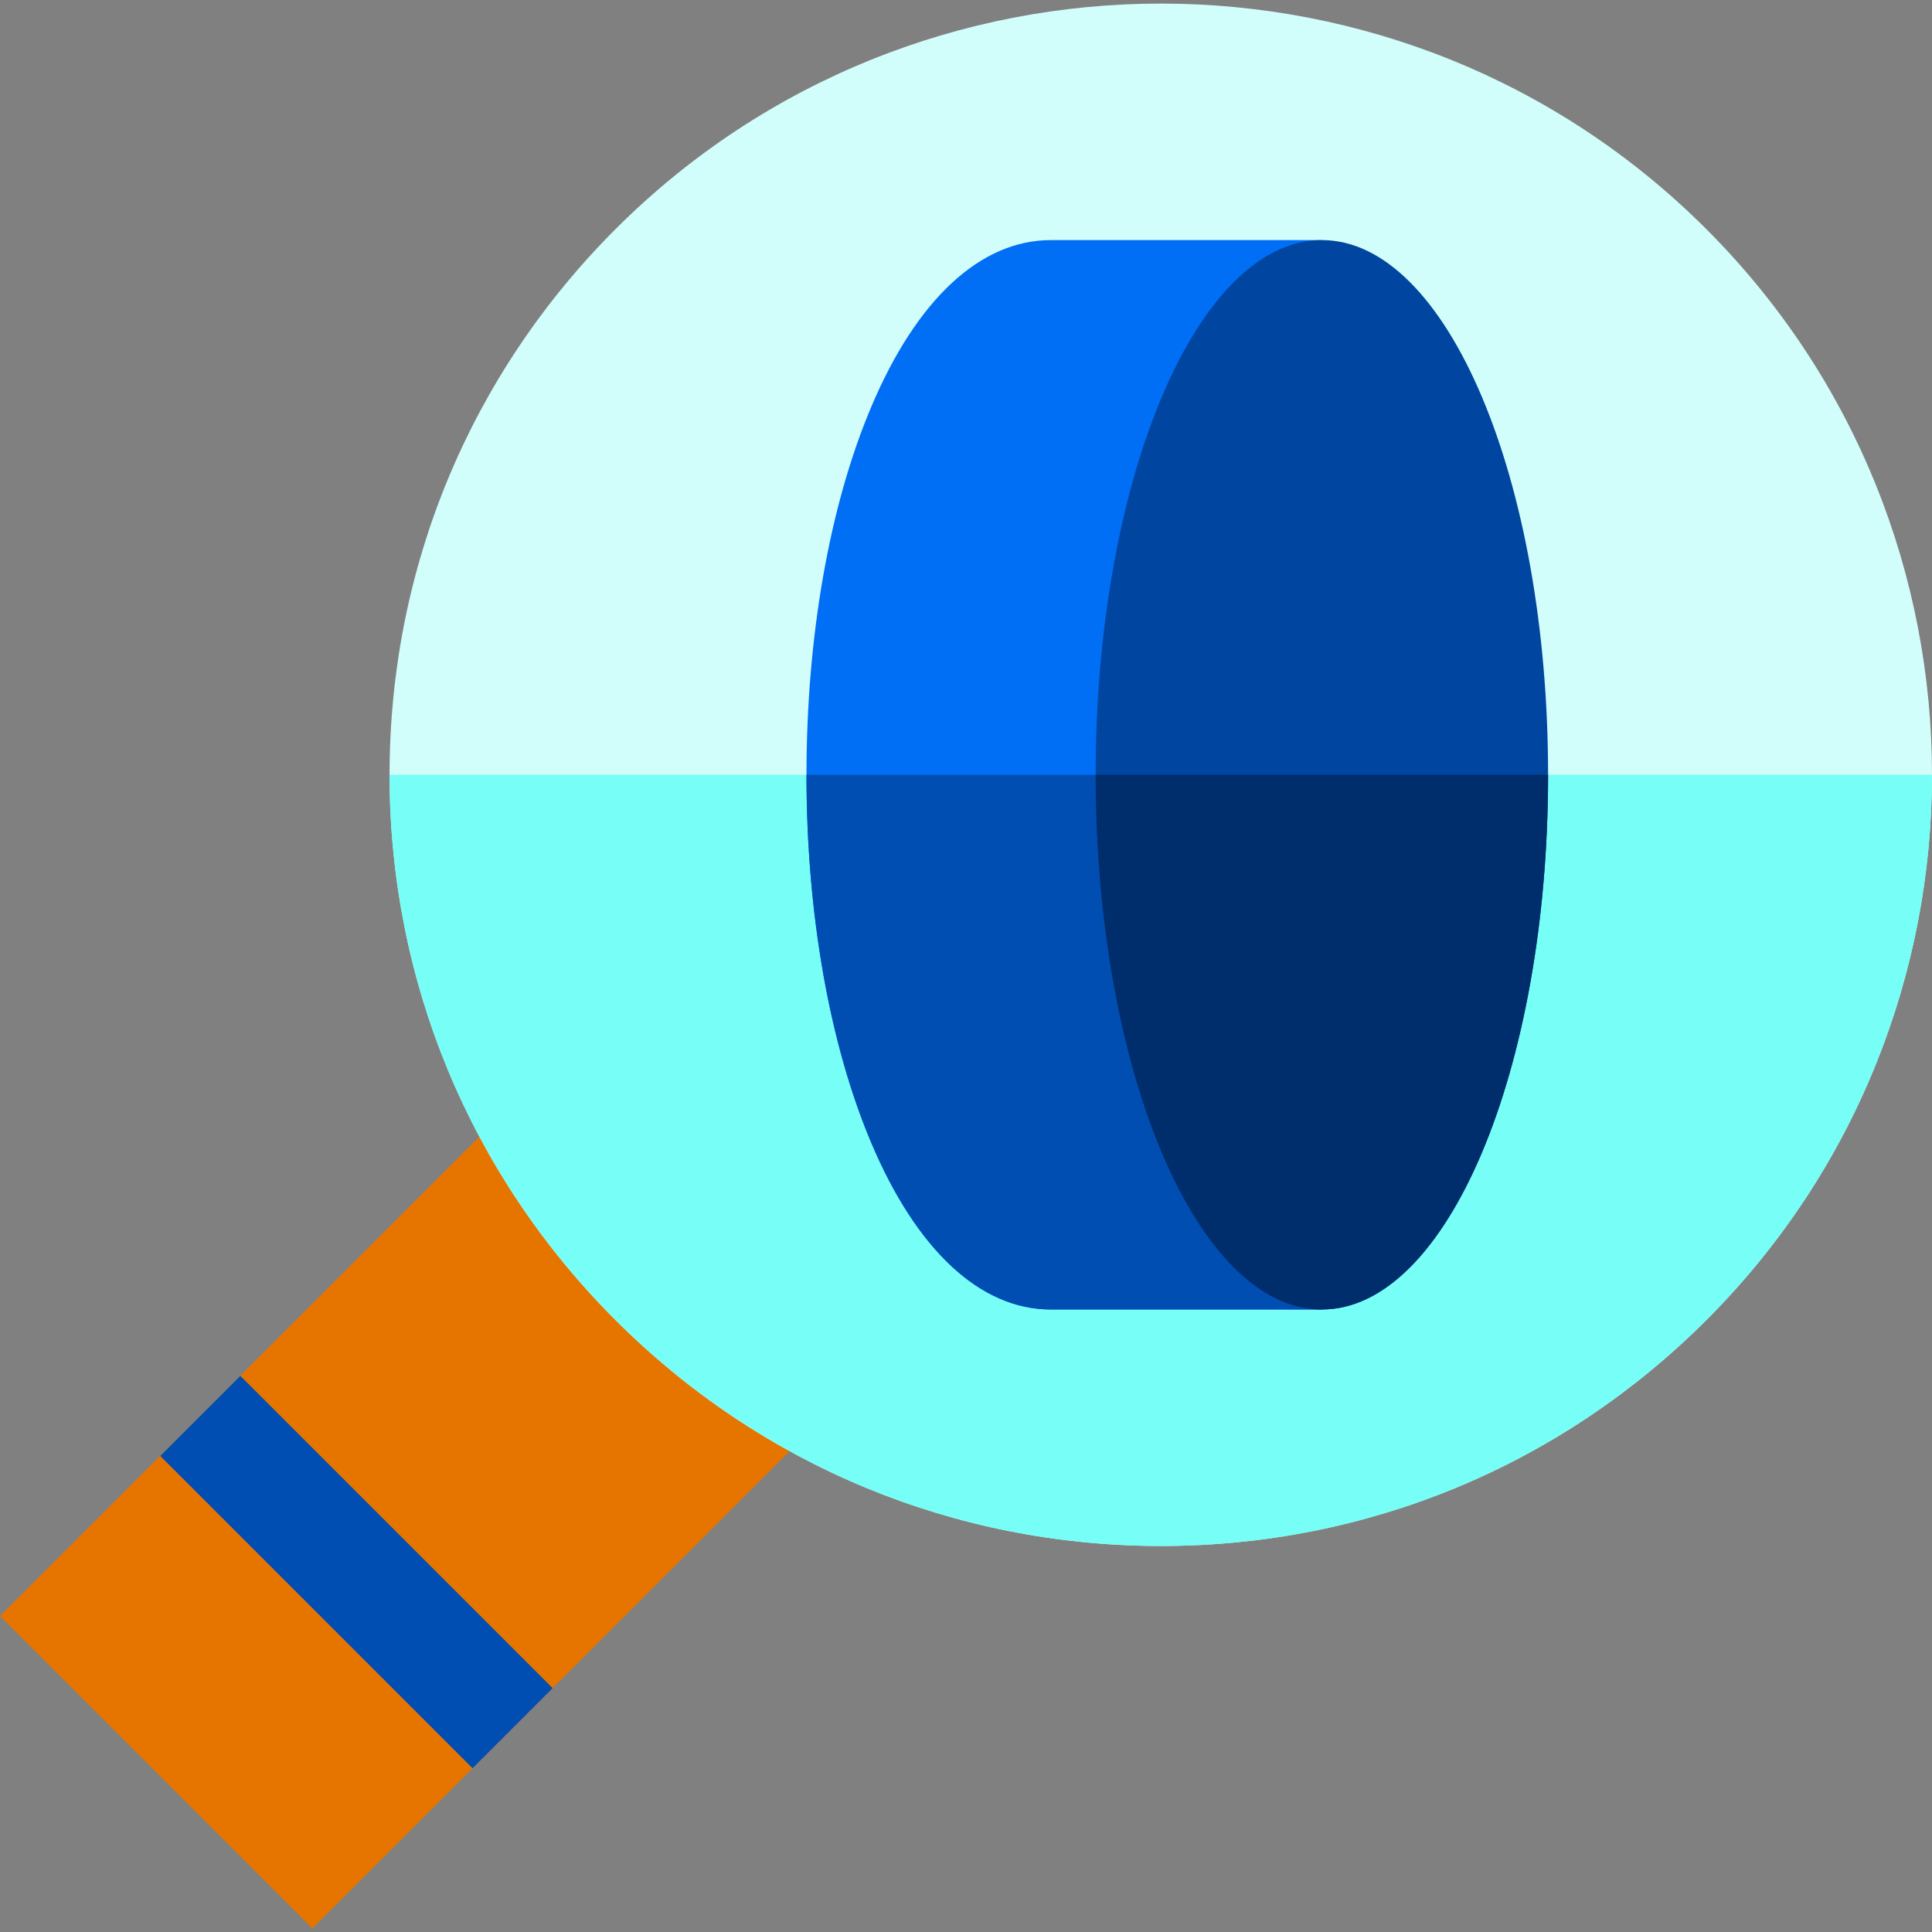 <?xml version="1.0" encoding="iso-8859-1"?>
<!-- Generator: Adobe Illustrator 19.0.0, SVG Export Plug-In . SVG Version: 6.00 Build 0)  -->
<svg version="1.1" id="Capa_1" xmlns="http://www.w3.org/2000/svg" xmlns:xlink="http://www.w3.org/1999/xlink" x="0px" y="0px"
	 viewBox="0 0 512.001 512.001" style="enable-background:new 0 0 512.001 512.001;" xml:space="preserve">
<rect x="0" y="0" width="512.001" height="512.001" fill="#808080" stroke="none"/>
<polygon style="fill:#E67500;" points="82.771,511.055 0,428.285 42.496,385.789 63.724,364.561 137.971,290.313 159.199,311.541 
	158.259,312.472 204.696,367.902 215.3,378.516 146.494,447.332 125.266,468.56 "/>
<rect x="35.971" y="401.547" transform="matrix(-0.707 -0.707 0.707 -0.707 -133.234 777.927)" style="fill:#004EB2;" width="117.052" height="30.021"/>
<path style="fill:#D1FEFB;" d="M307.664,409.703c-54.605,0-105.939-21.261-144.557-59.878
	c-38.597-38.597-59.858-89.912-59.868-144.498v-0.05c0-54.605,21.261-105.939,59.868-144.547
	c79.713-79.713,209.402-79.713,289.104,0c39.866,39.866,59.799,92.231,59.789,144.597c-0.01,52.325-19.943,104.661-59.789,144.498
	C413.603,388.442,362.269,409.703,307.664,409.703z"/>
<path style="fill:#77FEF6;" d="M307.664,409.703c-54.605,0-105.939-21.261-144.557-59.878
	c-38.597-38.597-59.858-89.912-59.868-144.498h408.762c-0.01,52.325-19.943,104.661-59.789,144.498
	C413.603,388.442,362.269,409.703,307.664,409.703z"/>
<path style="fill:#006EF5;" d="M350.307,347.026h-71.841c-18.626,0-35.513-15.676-47.553-44.137
	c-11.081-26.198-17.186-60.843-17.186-97.562s6.105-71.364,17.186-97.562c12.039-28.462,28.927-44.137,47.553-44.137h71.841V347.026
	z"/>
<path style="fill:#004EB2;" d="M350.307,347.026h-71.841c-18.626,0-35.513-15.676-47.553-44.137
	c-11.081-26.198-17.186-60.843-17.186-97.562h136.58V347.026z"/>
<path style="fill:#00459F;" d="M350.307,347.026c-33.105,0-59.945-63.444-59.945-141.7s26.84-141.7,59.945-141.7
	c33.111,0,59.951,63.444,59.951,141.7S383.418,347.026,350.307,347.026z"/>
<path style="fill:#002D6B;" d="M350.307,347.026c-33.105,0-59.945-63.444-59.945-141.7h119.896
	C410.258,283.583,383.418,347.026,350.307,347.026z"/>
<g>
</g>
<g>
</g>
<g>
</g>
<g>
</g>
<g>
</g>
<g>
</g>
<g>
</g>
<g>
</g>
<g>
</g>
<g>
</g>
<g>
</g>
<g>
</g>
<g>
</g>
<g>
</g>
<g>
</g>
</svg>
